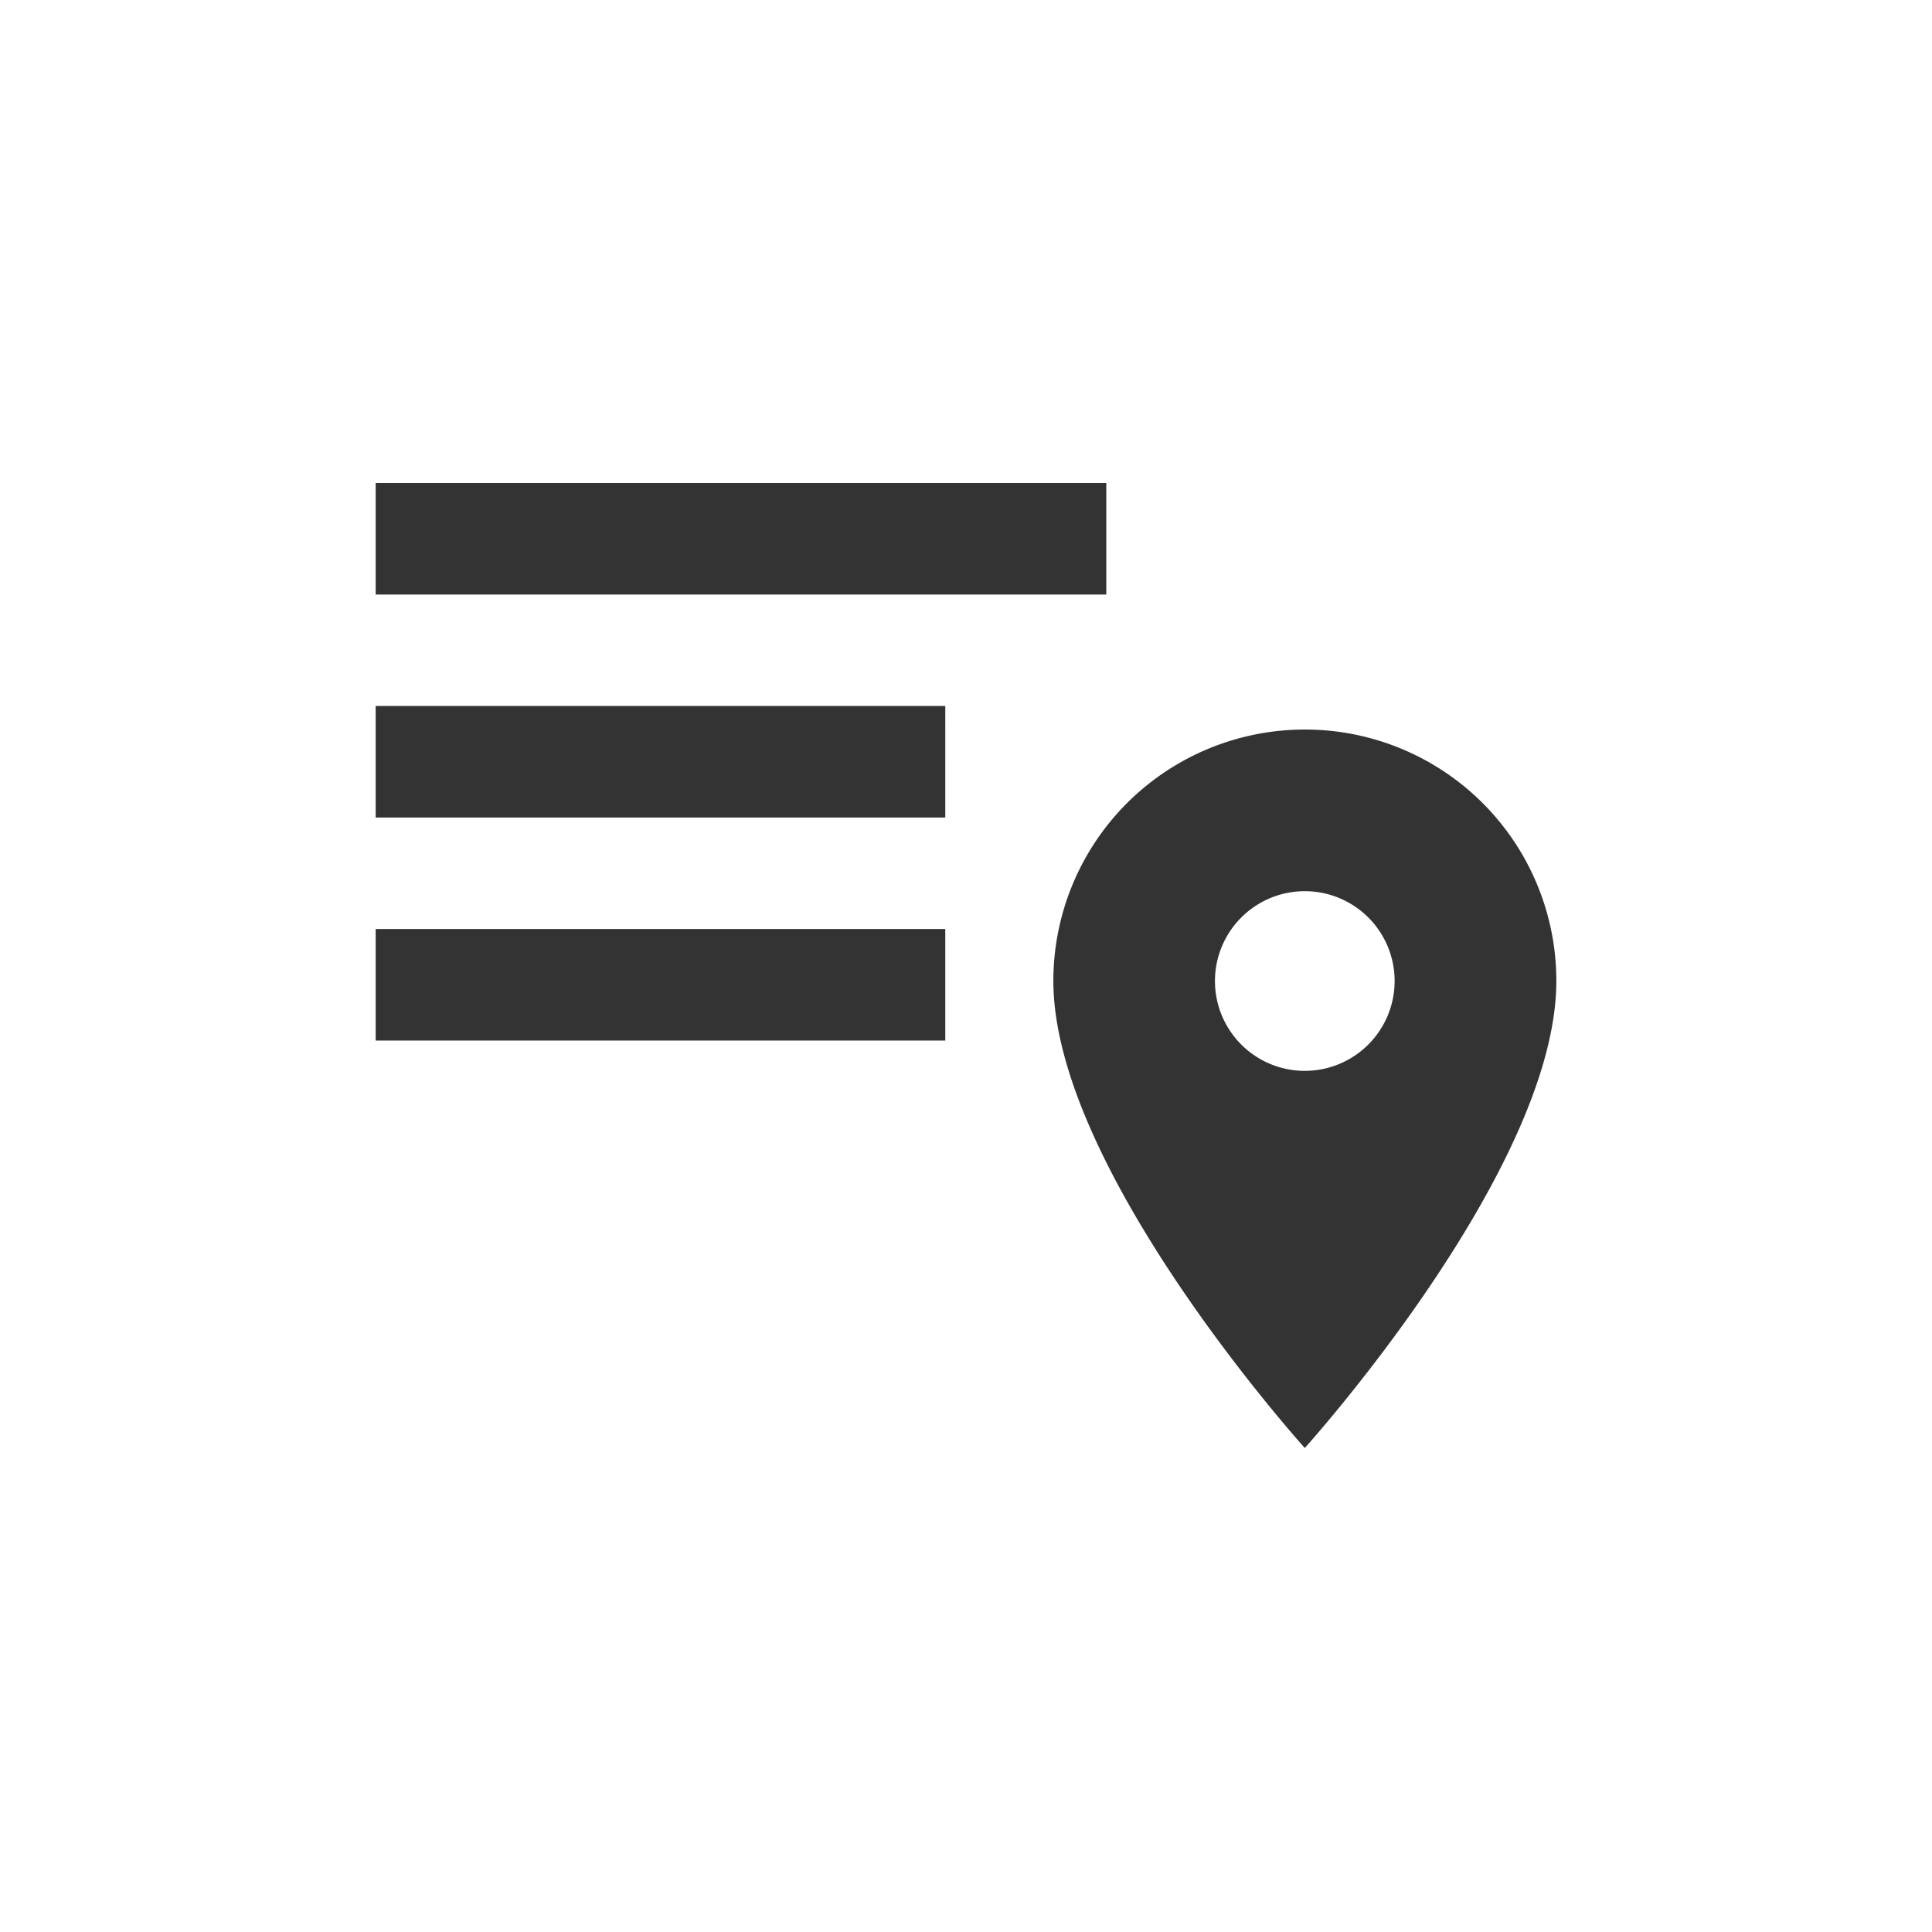 <svg xmlns="http://www.w3.org/2000/svg" width="36" height="36"><path d="M17.614 13.155H7v2.078h10.614Zm3-4.155H7v2.078h13.614ZM7 19.389h10.614v-2.078H7Zm17.313-5.795a4.683 4.683 0 0 0-4.685 4.687c0 3.514 4.685 8.7 4.685 8.7S29 21.792 29 18.281a4.683 4.683 0 0 0-4.687-4.687Zm0 6.36a1.674 1.674 0 1 1 1.674-1.674 1.675 1.675 0 0 1-1.674 1.674Z" fill="#333"/></svg>